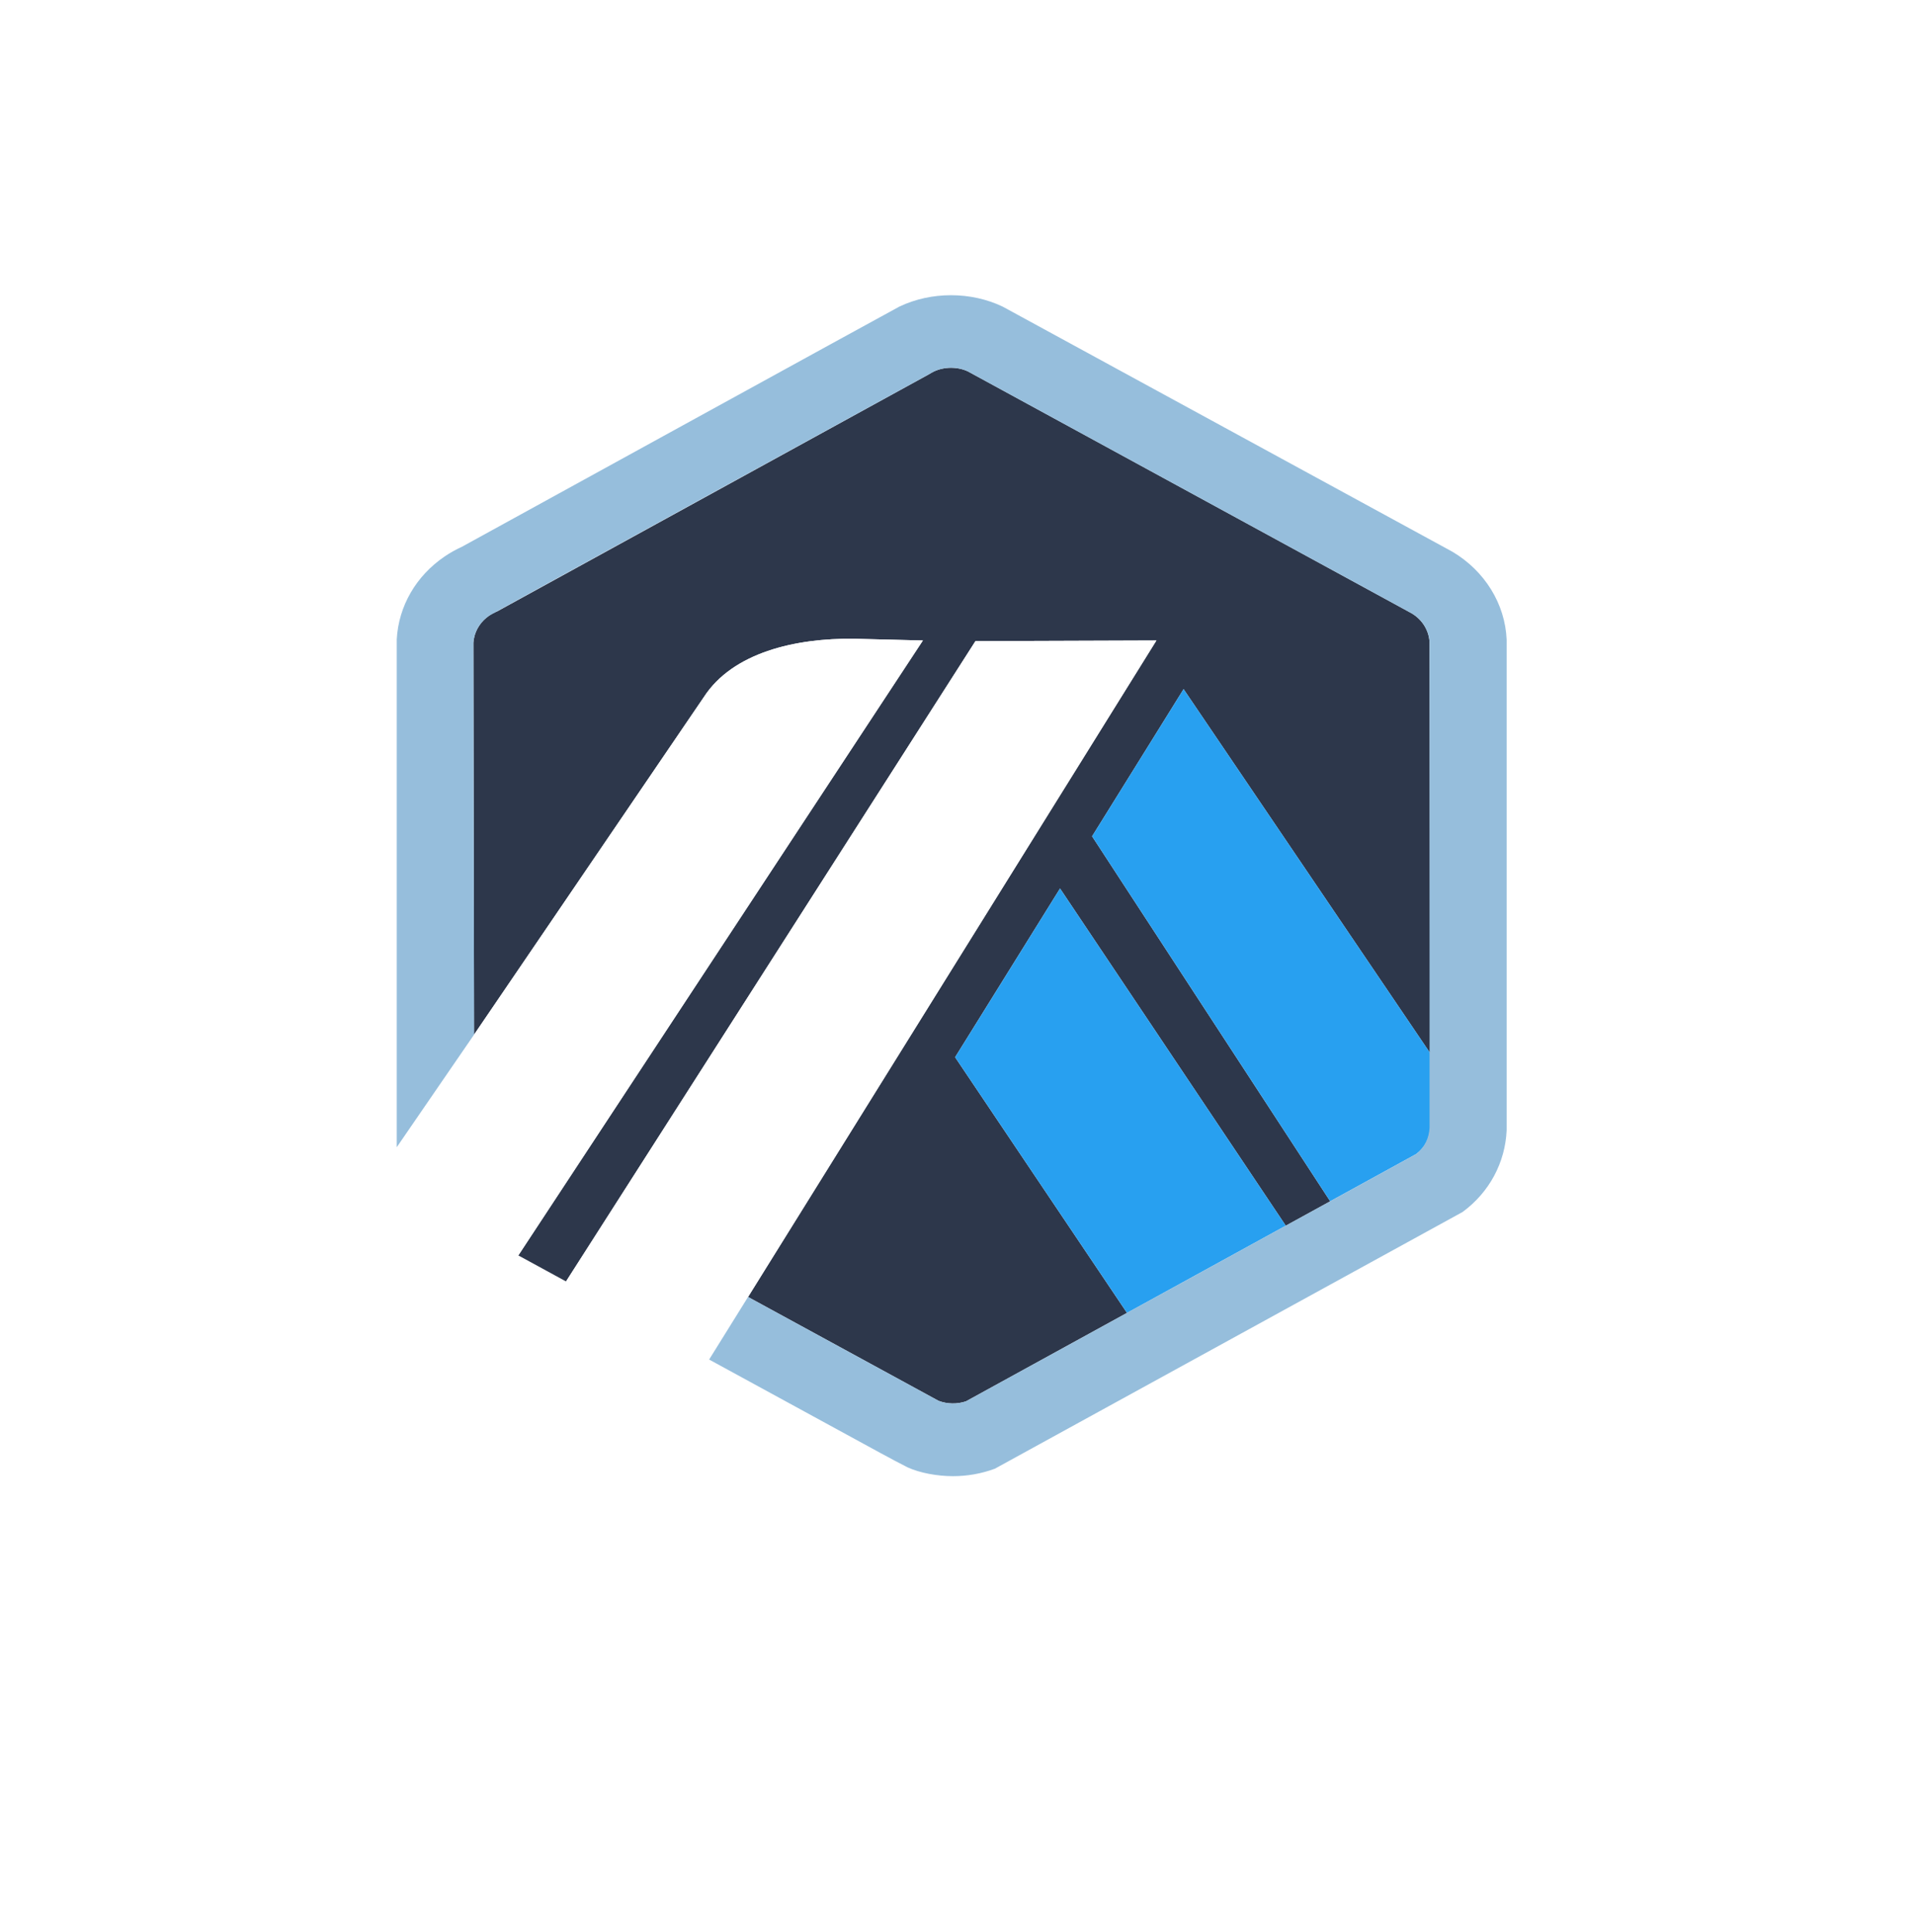 <svg width="111" height="112" viewBox="0 0 111 112" fill="none" xmlns="http://www.w3.org/2000/svg">
<g filter="url(#filter0_d_259_2583)">
<ellipse cx="55.5" cy="52" rx="51.5" ry="52" fill="white"/>
</g>
<path d="M63.334 48.491L68.641 39.958L82.945 61.07L82.952 65.121L82.905 37.242C82.871 36.56 82.49 35.937 81.88 35.569L56.127 21.532C55.525 21.252 54.76 21.255 54.159 21.541C54.078 21.58 54.001 21.622 53.929 21.668L53.839 21.721L28.841 35.447L28.744 35.489C28.619 35.543 28.493 35.612 28.375 35.693C27.901 36.015 27.586 36.491 27.485 37.025C27.469 37.106 27.458 37.188 27.453 37.272L27.492 59.991L40.816 40.422C42.493 37.828 46.148 36.992 49.541 37.037L53.523 37.137L30.06 72.792L32.826 74.3L56.57 37.173L67.065 37.137L43.382 75.201L53.251 80.58L54.431 81.223C54.929 81.415 55.517 81.424 56.02 81.252L82.136 66.912L77.143 69.653L63.334 48.491ZM65.358 76.124L55.39 61.3L61.475 51.516L74.567 71.068L65.358 76.124Z" fill="#2D374B"/>
<path d="M55.391 61.3L65.359 76.124L74.567 71.068L61.475 51.516L55.391 61.3Z" fill="#28A0F0"/>
<path d="M82.952 65.12L82.945 61.068L68.641 39.957L63.334 48.49L77.143 69.652L82.136 66.91C82.625 66.533 82.922 65.98 82.953 65.383L82.952 65.12Z" fill="#28A0F0"/>
<path d="M23.009 68.941L30.06 72.791L53.523 37.136L49.541 37.037C46.148 36.992 42.493 37.827 40.816 40.422L27.492 59.99L23.009 66.516V68.941Z" fill="white"/>
<path d="M67.065 37.137L56.57 37.173L32.826 74.3L41.125 78.828L43.382 75.201L67.065 37.137Z" fill="white"/>
<path d="M87.375 37.086C87.287 35.006 86.099 33.102 84.237 31.994L58.146 17.777C56.305 16.898 54.004 16.897 52.16 17.776C51.942 17.88 26.787 31.704 26.787 31.704C26.439 31.862 26.103 32.051 25.788 32.264C24.126 33.393 23.113 35.147 23.009 37.073V66.517L27.492 59.991L27.453 37.272C27.458 37.189 27.469 37.107 27.485 37.027C27.586 36.492 27.901 36.015 28.375 35.693C28.493 35.613 54.078 21.58 54.159 21.542C54.761 21.255 55.525 21.252 56.127 21.533L81.88 35.569C82.49 35.937 82.872 36.56 82.906 37.242V65.385C82.874 65.982 82.625 66.535 82.136 66.912L77.143 69.653L74.567 71.068L65.358 76.125L56.02 81.252C55.517 81.425 54.929 81.415 54.431 81.223L43.382 75.201L41.125 78.829L51.054 84.245C51.382 84.422 51.675 84.579 51.915 84.707C52.287 84.904 52.54 85.036 52.629 85.078C53.335 85.402 54.35 85.591 55.265 85.591C56.104 85.591 56.922 85.445 57.696 85.158L84.82 70.274C86.376 69.131 87.292 67.407 87.375 65.54V37.086Z" fill="#96BEDC"/>
<defs>
<filter id="filter0_d_259_2583" x="0" y="0" width="111" height="112" filterUnits="userSpaceOnUse" color-interpolation-filters="sRGB">
<feFlood flood-opacity="0" result="BackgroundImageFix"/>
<feColorMatrix in="SourceAlpha" type="matrix" values="0 0 0 0 0 0 0 0 0 0 0 0 0 0 0 0 0 0 127 0" result="hardAlpha"/>
<feOffset dy="4"/>
<feGaussianBlur stdDeviation="2"/>
<feComposite in2="hardAlpha" operator="out"/>
<feColorMatrix type="matrix" values="0 0 0 0 0 0 0 0 0 0 0 0 0 0 0 0 0 0 0.25 0"/>
<feBlend mode="normal" in2="BackgroundImageFix" result="effect1_dropShadow_259_2583"/>
<feBlend mode="normal" in="SourceGraphic" in2="effect1_dropShadow_259_2583" result="shape"/>
</filter>
</defs>
</svg>
